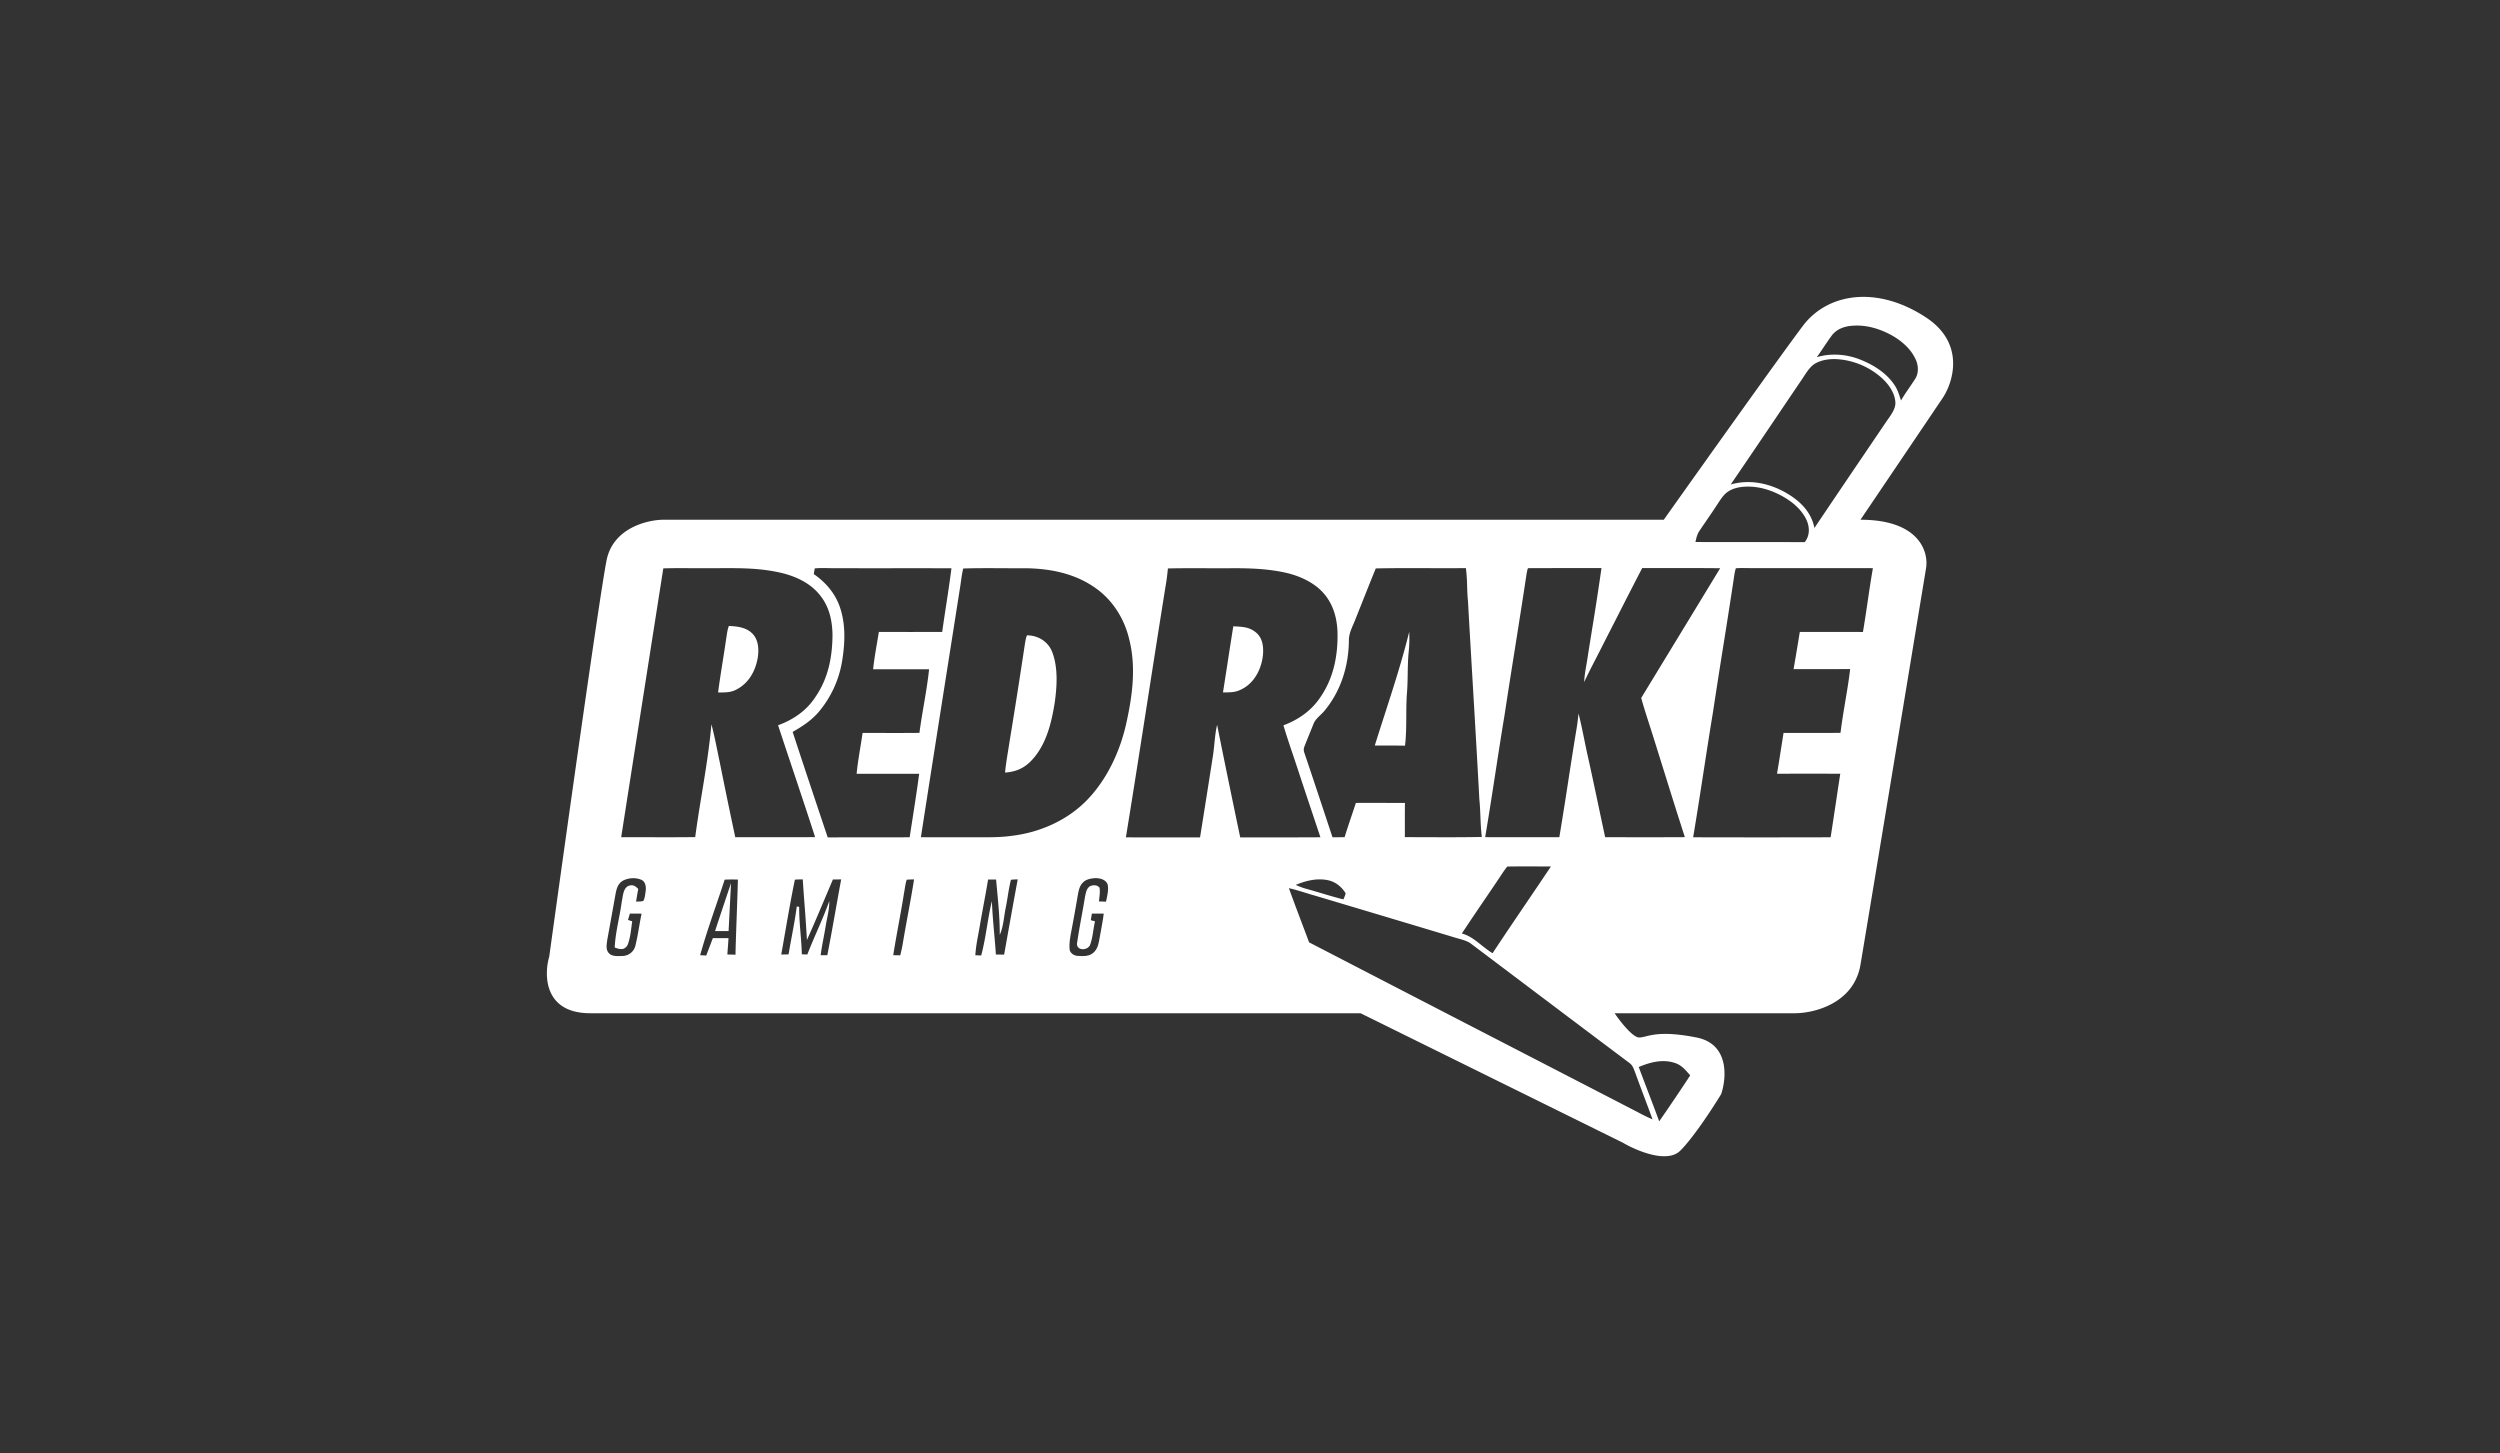 <svg xmlns="http://www.w3.org/2000/svg" fill="none" viewBox="0 0 160 93">
  <rect x="0" y="0" width="160" height="93" fill="#333333" stroke="none"/>
  <path fill="#fff" fill-rule="evenodd" d="M38.822 35.852c.42-2.072 2.623-2.59 3.672-2.59h63.989c2.447-3.451 7.658-10.769 8.916-12.426 1.574-2.07 4.721-2.589 7.868-.518 2.517 1.657 1.748 4.143 1.049 5.178l-5.245 7.767c3.776 0 4.371 2.07 4.196 3.106-1.224 7.422-3.777 22.886-4.196 25.37-.42 2.486-2.972 3.108-4.196 3.108h-11.539c.349.517 1.154 1.553 1.573 1.553.131 0 .263-.033.426-.073.492-.121 1.279-.316 3.246.073 2.098.414 1.923 2.589 1.573 3.624-.524.863-1.783 2.796-2.622 3.624-.839.829-2.798 0-3.672-.517l-16.784-8.284H37.773c-2.937 0-2.972-2.417-2.622-3.625 1.049-7.594 3.252-23.3 3.671-25.37zm2.273 20.48c.23.14.26.451.227.692l-.014.104c-.023.177-.049.37-.129.521-.085.044-.198.046-.306.048a1.43 1.43 0 00-.164.01c.042-.273.088-.543.138-.812-.193-.199-.344-.302-.633-.194-.271.127-.329.475-.378.774-.013.08-.026.156-.042.224-.05.381-.123.761-.196 1.14-.114.598-.229 1.196-.257 1.8.327.125.592.195.814-.136.154-.373.209-.793.261-1.2.015-.114.029-.227.045-.337l-.133-.045h-.001l-.134-.046.059-.203c.02-.067.04-.134.058-.203l.38.002h.002l.37.002c-.061.286-.111.574-.161.862-.068.39-.136.78-.23 1.164a.862.862 0 01-.835.683l-.075.003c-.258.01-.597.024-.777-.168-.208-.203-.169-.496-.134-.757l.013-.097c.18-.99.36-1.98.537-2.974.067-.331.15-.642.47-.828.373-.19.856-.215 1.225-.03zm10.18-.051c-.135.002-.269.005-.403.018-.232 1.122-.43 2.263-.628 3.398-.081.466-.162.932-.245 1.395l.47-.013c.064-.391.136-.782.209-1.172.116-.63.233-1.259.316-1.893l.155.025c-.007.562.039 1.121.084 1.681.037.451.074.902.084 1.355l.352.013c.193-.5.406-.993.619-1.485.277-.64.554-1.28.787-1.937.005.387-.068.75-.141 1.118-.036.177-.071.354-.098.535-.04.234-.083.467-.127.7-.07.373-.14.744-.188 1.118.142-.004.285-.004.428-.004.196-1.005.375-2.012.555-3.018v-.007h.001v-.004c.11-.608.217-1.215.33-1.821-.089 0-.176 0-.264.002h-.002l-.264.002-.419.99v.003h-.001v.002l-.002.002c-.406.962-.812 1.925-1.24 2.876a99.88 99.88 0 00-.157-2.336 151.91 151.91 0 01-.11-1.545l-.101.002zm6.755.022c.124-.013.25-.016.376-.019h.003l.091-.002c-.117.747-.253 1.49-.39 2.233-.108.59-.216 1.179-.315 1.768-.046.29-.109.576-.18.858l-.224-.004-.225-.004c.105-.661.225-1.32.344-1.978.12-.659.24-1.317.344-1.978.016-.084.03-.17.044-.255.033-.21.067-.42.132-.62zm7.104-.024c-.147.004-.294.008-.436.029-.087.347-.145.7-.202 1.054-.04.245-.08.49-.13.735-.038.183-.067.371-.095.56-.062.406-.123.813-.287 1.176.004-1.025-.092-2.037-.189-3.053l-.046-.489h-.512c-.09.552-.192 1.103-.294 1.654-.077.416-.154.833-.226 1.25-.031.192-.066.383-.102.574v.002c-.084.453-.168.904-.192 1.366l.374.013c.165-.615.27-1.243.375-1.87v-.001c.09-.54.18-1.079.309-1.609.025.69.086 1.38.147 2.069.04.45.079.899.109 1.349l.264.004c.088 0 .176.002.264.004v-.002c.286-1.606.571-3.213.869-4.815zm4.98-.08c.306.009.638.084.772.394.07.292 0 .634-.065.942-.013.06-.025.117-.035.173l-.226-.009h-.001a17.15 17.15 0 00-.227-.008l.023-.211c.026-.222.053-.45.015-.663-.134-.19-.394-.187-.592-.108-.217.117-.27.365-.316.587l-.02.088c-.067.417-.142.831-.217 1.246v.002a51.41 51.41 0 00-.298 1.755c-.021.477.684.46.839.083.108-.292.158-.607.207-.92.031-.197.062-.393.108-.583l-.068-.02-.067-.018-.134-.037c.01-.07.022-.14.034-.211l.033-.211h.76c-.046.372-.114.74-.182 1.11-.031.168-.062.336-.091.505l-.01.053c-.063.316-.122.614-.384.838-.269.244-.663.22-1 .2l-.016-.002c-.243-.012-.512-.21-.503-.468-.026-.319.029-.65.084-.965.159-.824.306-1.652.448-2.477l.005-.025c.053-.278.107-.56.327-.766.189-.203.529-.26.797-.273zm-24.28 1.724c.186-.546.37-1.088.544-1.624.268-.017.57-.012.847-.008-.01.481-.042 1.408-.075 2.327-.04 1.097-.078 2.182-.076 2.482l-.524-.013.076-1.048h-1.003l-.424 1.115-.187-.01h-.002a18.58 18.58 0 01-.201-.011c.296-1.07.663-2.147 1.025-3.21zm-.069 1.665h.865l.155-3.07-.106.318c-.21.625-.675 2.007-.914 2.752zm72.872-38.746c.848-.05 1.674.207 2.413.605.634.356 1.217.85 1.532 1.512.201.393.234.928-.021 1.305-.118.184-.241.364-.364.544-.184.27-.368.54-.534.823l-.022-.069c-.105-.332-.206-.652-.411-.946-.495-.733-1.292-1.243-2.106-1.574-.89-.373-1.918-.46-2.849-.183.154-.213.302-.433.45-.653.162-.24.323-.48.494-.713.331-.456.873-.63 1.418-.65zm1.88 3.426a4.757 4.757 0 00-2.925-1.28c-.495-.033-1.066.046-1.49.32-.275.198-.478.51-.672.808-.068.105-.135.21-.204.306-.438.646-.875 1.294-1.312 1.941l-.003.004-.004.007c-1.044 1.546-2.088 3.092-3.142 4.634 1.133-.328 2.312-.112 3.34.422.965.51 1.804 1.247 2.018 2.361 1.224-1.823 2.455-3.64 3.686-5.456l.002-.004.853-1.258c.049-.076.105-.155.162-.235.224-.317.473-.668.48-1.037-.017-.6-.37-1.123-.789-1.533zm-8.841 6.88c.894-.05 1.779.24 2.538.692.563.335 1.07.778 1.368 1.366.244.481.269 1.053-.079 1.492a648 648 0 00-3.818-.006c-1.059 0-2.119.001-3.177-.003l.015-.066c.052-.229.103-.45.241-.646.157-.237.318-.47.478-.704.224-.327.448-.653.663-.986l.052-.08c.158-.24.329-.503.552-.682.332-.257.751-.356 1.167-.377zm-58.743 5.211a7.326 7.326 0 00-.786.016 4.82 4.82 0 00-.063.369c.747.513 1.343 1.205 1.65 2.058.398 1.119.352 2.312.167 3.471a6.718 6.718 0 01-1.527 3.318c-.466.535-1.032.903-1.645 1.251.739 2.254 1.49 4.503 2.245 6.752.874-.004 1.747-.004 2.62-.004h.003c.873 0 1.747 0 2.622-.004.059-.39.12-.778.18-1.167.15-.964.3-1.928.428-2.897-1.334.004-2.668.004-4.003 0 .056-.578.149-1.15.242-1.722v-.001c.049-.297.097-.593.14-.89h1.04c.866.002 1.732.004 2.598-.005.077-.594.178-1.185.278-1.776.13-.764.26-1.527.339-2.295h-3.58c.057-.564.153-1.126.249-1.688v-.001c.04-.234.08-.468.117-.701 1.35.004 2.702.004 4.053 0 .077-.555.162-1.11.247-1.664.123-.802.245-1.605.345-2.408a678.625 678.625 0 00-3.83-.004c-1.276 0-2.552.002-3.828-.004-.1 0-.2-.002-.301-.004zm44.938.004c1.155-.006 2.312-.005 3.469-.005H102.495a184.696 184.696 0 01-.612 3.98v.004l-.001.002c-.091.568-.183 1.137-.272 1.706-.025.177-.055.352-.086.527-.061.357-.123.712-.137 1.076.228-.495.479-.98.73-1.466v-.001l.001-.001c.141-.274.282-.547.419-.822l.943-1.846c.537-1.056 1.075-2.11 1.621-3.162.664.003 1.329.002 1.994.002h.001c.998-.001 1.997-.002 2.994.01-.974 1.604-1.95 3.206-2.925 4.807-.709 1.165-1.419 2.329-2.127 3.494.145.534.314 1.06.484 1.587v.002l.001.001v.002l.153.475c.264.835.525 1.671.785 2.507l.001.002v.001l.001.001v.002l.001.001v.002c.451 1.444.901 2.888 1.368 4.327a419.35 419.35 0 01-3.635.005h-.014l-1.453-.001a462.52 462.52 0 01-.42-1.974c-.222-1.053-.444-2.105-.679-3.158-.084-.369-.159-.739-.235-1.109-.114-.56-.228-1.12-.37-1.675l-.018.159c-.031.27-.062.54-.107.806-.187 1.117-.359 2.234-.532 3.352v.005a264.89 264.89 0 01-.572 3.594 574.55 574.55 0 00-2.034 0c-.904 0-1.808 0-2.712-.004.233-1.374.445-2.75.657-4.126v-.004l.001-.001c.188-1.224.377-2.447.58-3.669.22-1.452.45-2.902.68-4.351v-.003c.252-1.59.504-3.18.743-4.771a.418.418 0 00.026-.109c.016-.098.034-.21.133-.181zm13.885-.006c-.222-.004-.445-.007-.664.014-.071.235-.105.48-.139.728a495.545 495.545 0 01-.653 4.184v.004l-.001.003v.003l-.001.003a558.624 558.624 0 00-.67 4.3c-.207 1.249-.4 2.5-.593 3.752-.218 1.414-.436 2.828-.674 4.238 2.933.008 5.866.008 8.799 0 .118-.75.23-1.501.343-2.253.09-.606.18-1.21.274-1.814a650.573 650.573 0 00-4.049 0c.091-.522.172-1.047.254-1.571v-.001h.001c.054-.347.108-.693.164-1.038.44-.002.881 0 1.323 0h.001c.774.001 1.548.002 2.322-.008.081-.673.193-1.341.305-2.009.116-.689.231-1.377.312-2.071-.604.002-1.207.002-1.81.002-.604 0-1.207 0-1.811.002.139-.795.269-1.587.399-2.382h1.01c1.01-.001 2.02-.002 3.031.004.108-.637.202-1.277.297-1.916v-.001c.107-.723.213-1.446.34-2.167-1.498-.005-2.998-.004-4.498-.003l-3.373-.001-.239-.002zm-59.55 8.22c.814-1.193 1.07-2.564 1.074-3.98-.02-.879-.201-1.724-.751-2.44-.592-.78-1.448-1.206-2.383-1.458-1.403-.35-2.732-.344-4.123-.336-.336.002-.676.003-1.022 0-.322.003-.646.002-.97 0a40.288 40.288 0 00-1.58.013l-.801 5.106v.003c-.633 4.031-1.265 8.064-1.894 12.097.563-.002 1.127 0 1.69 0h.002c1.016.003 2.032.005 3.046-.008.123-.94.276-1.878.43-2.818.239-1.46.478-2.925.606-4.402.148.543.26 1.096.373 1.649.05.244.099.489.152.733.323 1.615.658 3.235 1.002 4.846.852-.002 1.704-.002 2.555-.002.852 0 1.704 0 2.556-.002-.452-1.404-.92-2.801-1.386-4.2-.33-.986-.66-1.973-.985-2.962.982-.356 1.847-.953 2.409-1.84zm-3.718-2.436c-.155.837-.591 1.608-1.38 2.001-.325.17-.647.173-.993.176l-.157.002c.086-.671.192-1.34.298-2.007.075-.474.15-.948.218-1.423l.03-.191c.032-.216.065-.436.142-.637.52.02 1.104.087 1.49.472.42.402.445 1.069.352 1.607zm35.985 2.527c-.566.829-1.393 1.404-2.333 1.752.201.676.426 1.344.652 2.012l.254.76c.311.952.629 1.902.947 2.854v.002l.002.003.512 1.535c-.931.007-1.863.006-2.796.006h-.002c-.778 0-1.556-.001-2.334.002a807.85 807.85 0 01-1.481-7.207c-.091.396-.132.797-.173 1.2-.027.267-.054.535-.096.8a1103.12 1103.12 0 01-.822 5.207h-2.034c-.904 0-1.808.001-2.712-.004.474-2.908.928-5.82 1.383-8.732.399-2.558.798-5.115 1.21-7.67.034-.216.057-.431.08-.647.005-.053.01-.107.017-.161.828-.018 1.657-.016 2.486-.013.51.002 1.02.004 1.53 0 1.237-.008 2.45.03 3.662.32.911.231 1.855.691 2.426 1.453.5.65.709 1.442.747 2.25.046 1.515-.235 3.01-1.125 4.278zm-5.081-.522c.894-.397 1.372-1.375 1.443-2.299.034-.538-.054-1.089-.524-1.425-.383-.287-.798-.308-1.25-.332a15.846 15.846 0 01-.13-.007 338.25 338.25 0 00-.374 2.395v.002l-.286 1.836.092-.001.053-.001c.34-.004.66-.008.976-.168zm14.884-.052v-.002c-.111-1.875-.221-3.746-.324-5.6-.034-.324-.045-.65-.056-.976a11.339 11.339 0 00-.078-1.157c-.823.008-1.648.006-2.472.003-1.1-.003-2.2-.006-3.297.017-.34.835-.673 1.672-1.006 2.51l-.295.742a8.027 8.027 0 01-.14.336c-.145.335-.283.653-.28 1.043-.017 1.624-.512 3.215-1.56 4.478-.08.096-.172.185-.264.275-.183.177-.365.354-.446.582-.07.175-.14.35-.212.525-.121.298-.242.596-.359.896-.07.166-.054.286.005.452.554 1.639 1.099 3.285 1.642 4.928l.145.44c.256 0 .509-.004.765-.008h.011c.147-.478.306-.951.465-1.423.087-.257.173-.512.257-.769.697-.002 1.395-.002 2.093 0h1.046c-.007.55-.006 1.098-.005 1.645v.547c.456 0 .91.001 1.366.003h.002c1.187.004 2.374.008 3.559-.016-.057-.436-.075-.873-.092-1.31-.015-.369-.03-.737-.068-1.105-.124-2.338-.263-4.699-.402-7.054v-.001zm-4.183-.965c-.008.444-.016.887-.056 1.323-.03.457-.032.917-.035 1.377-.003.634-.007 1.27-.082 1.896-.484-.013-.967-.011-1.45-.01l-.484.001c.207-.667.422-1.334.638-2.002.563-1.748 1.127-3.498 1.565-5.275.02.401.012.803-.026 1.21-.053.489-.062.985-.07 1.48zm-19.827-5.383c1.02.78 1.7 1.906 1.997 3.14.445 1.732.23 3.509-.143 5.232-.377 1.822-1.2 3.665-2.5 5.032-1.263 1.334-3.064 2.134-4.889 2.345-.656.093-1.335.092-1.999.091h-.212c-.513-.002-1.025-.001-1.538 0-.682 0-1.365 0-2.045-.004.525-3.388 1.059-6.78 1.592-10.17l.001-.005c.306-1.943.612-3.885.916-5.826.022-.134.041-.268.06-.403.037-.267.074-.535.141-.794.818-.027 1.64-.023 2.462-.019.456.003.911.005 1.365.002 1.716 0 3.403.327 4.792 1.38zm-4.284 10.96c.965-.994 1.309-2.41 1.519-3.732.146-1.027.222-2.224-.147-3.21-.248-.683-.894-1.102-1.624-1.102-.062.127-.086.26-.11.396l-.012.06a457.396 457.396 0 01-.99 6.304 46.98 46.98 0 01-.099.622c-.076.465-.151.93-.195 1.4.672-.046 1.188-.261 1.658-.737zm32.439 6.746l.839.002c-.501.75-1.008 1.497-1.515 2.245-.745 1.098-1.49 2.197-2.22 3.306-.248-.146-.48-.331-.712-.516-.393-.314-.785-.626-1.255-.744.493-.751.998-1.495 1.504-2.238v-.001c.294-.432.588-.864.879-1.298.168-.257.336-.514.525-.75a89.769 89.769 0 011.955-.006zm-12.303 1.717c-.243-.402-.625-.72-1.095-.828-.713-.162-1.439.02-2.098.294.193.082.386.165.584.223.354.096.706.201 1.058.306.469.14.938.28 1.413.398.015-.04.033-.082.05-.123.038-.088.077-.177.088-.27zm-3.63-.327c.352.078.695.184 1.038.29.202.063.404.125.608.182h.002c2.983.89 5.965 1.781 8.948 2.68.083.026.17.05.258.075.287.08.587.164.812.335l2.123 1.6c2.662 2.007 5.324 4.014 7.989 6.013.201.14.272.328.349.535l.02.055.026.064c.186.514.378 1.025.57 1.536.179.479.359.956.533 1.434-.336-.145-.667-.31-.99-.484-2.628-1.359-5.259-2.717-7.89-4.075a9707.55 9707.55 0 01-13.103-6.773c-.163-.44-.329-.88-.495-1.319-.27-.715-.54-1.43-.797-2.148zm25.613 11.9c-.26-.3-.502-.58-.906-.713-.789-.26-1.582-.05-2.316.261.179.48.362.96.544 1.44.259.677.517 1.354.765 2.036a126.15 126.15 0 001.985-2.941 20.22 20.22 0 00-.072-.083z" clip-rule="evenodd"/>
</svg>
